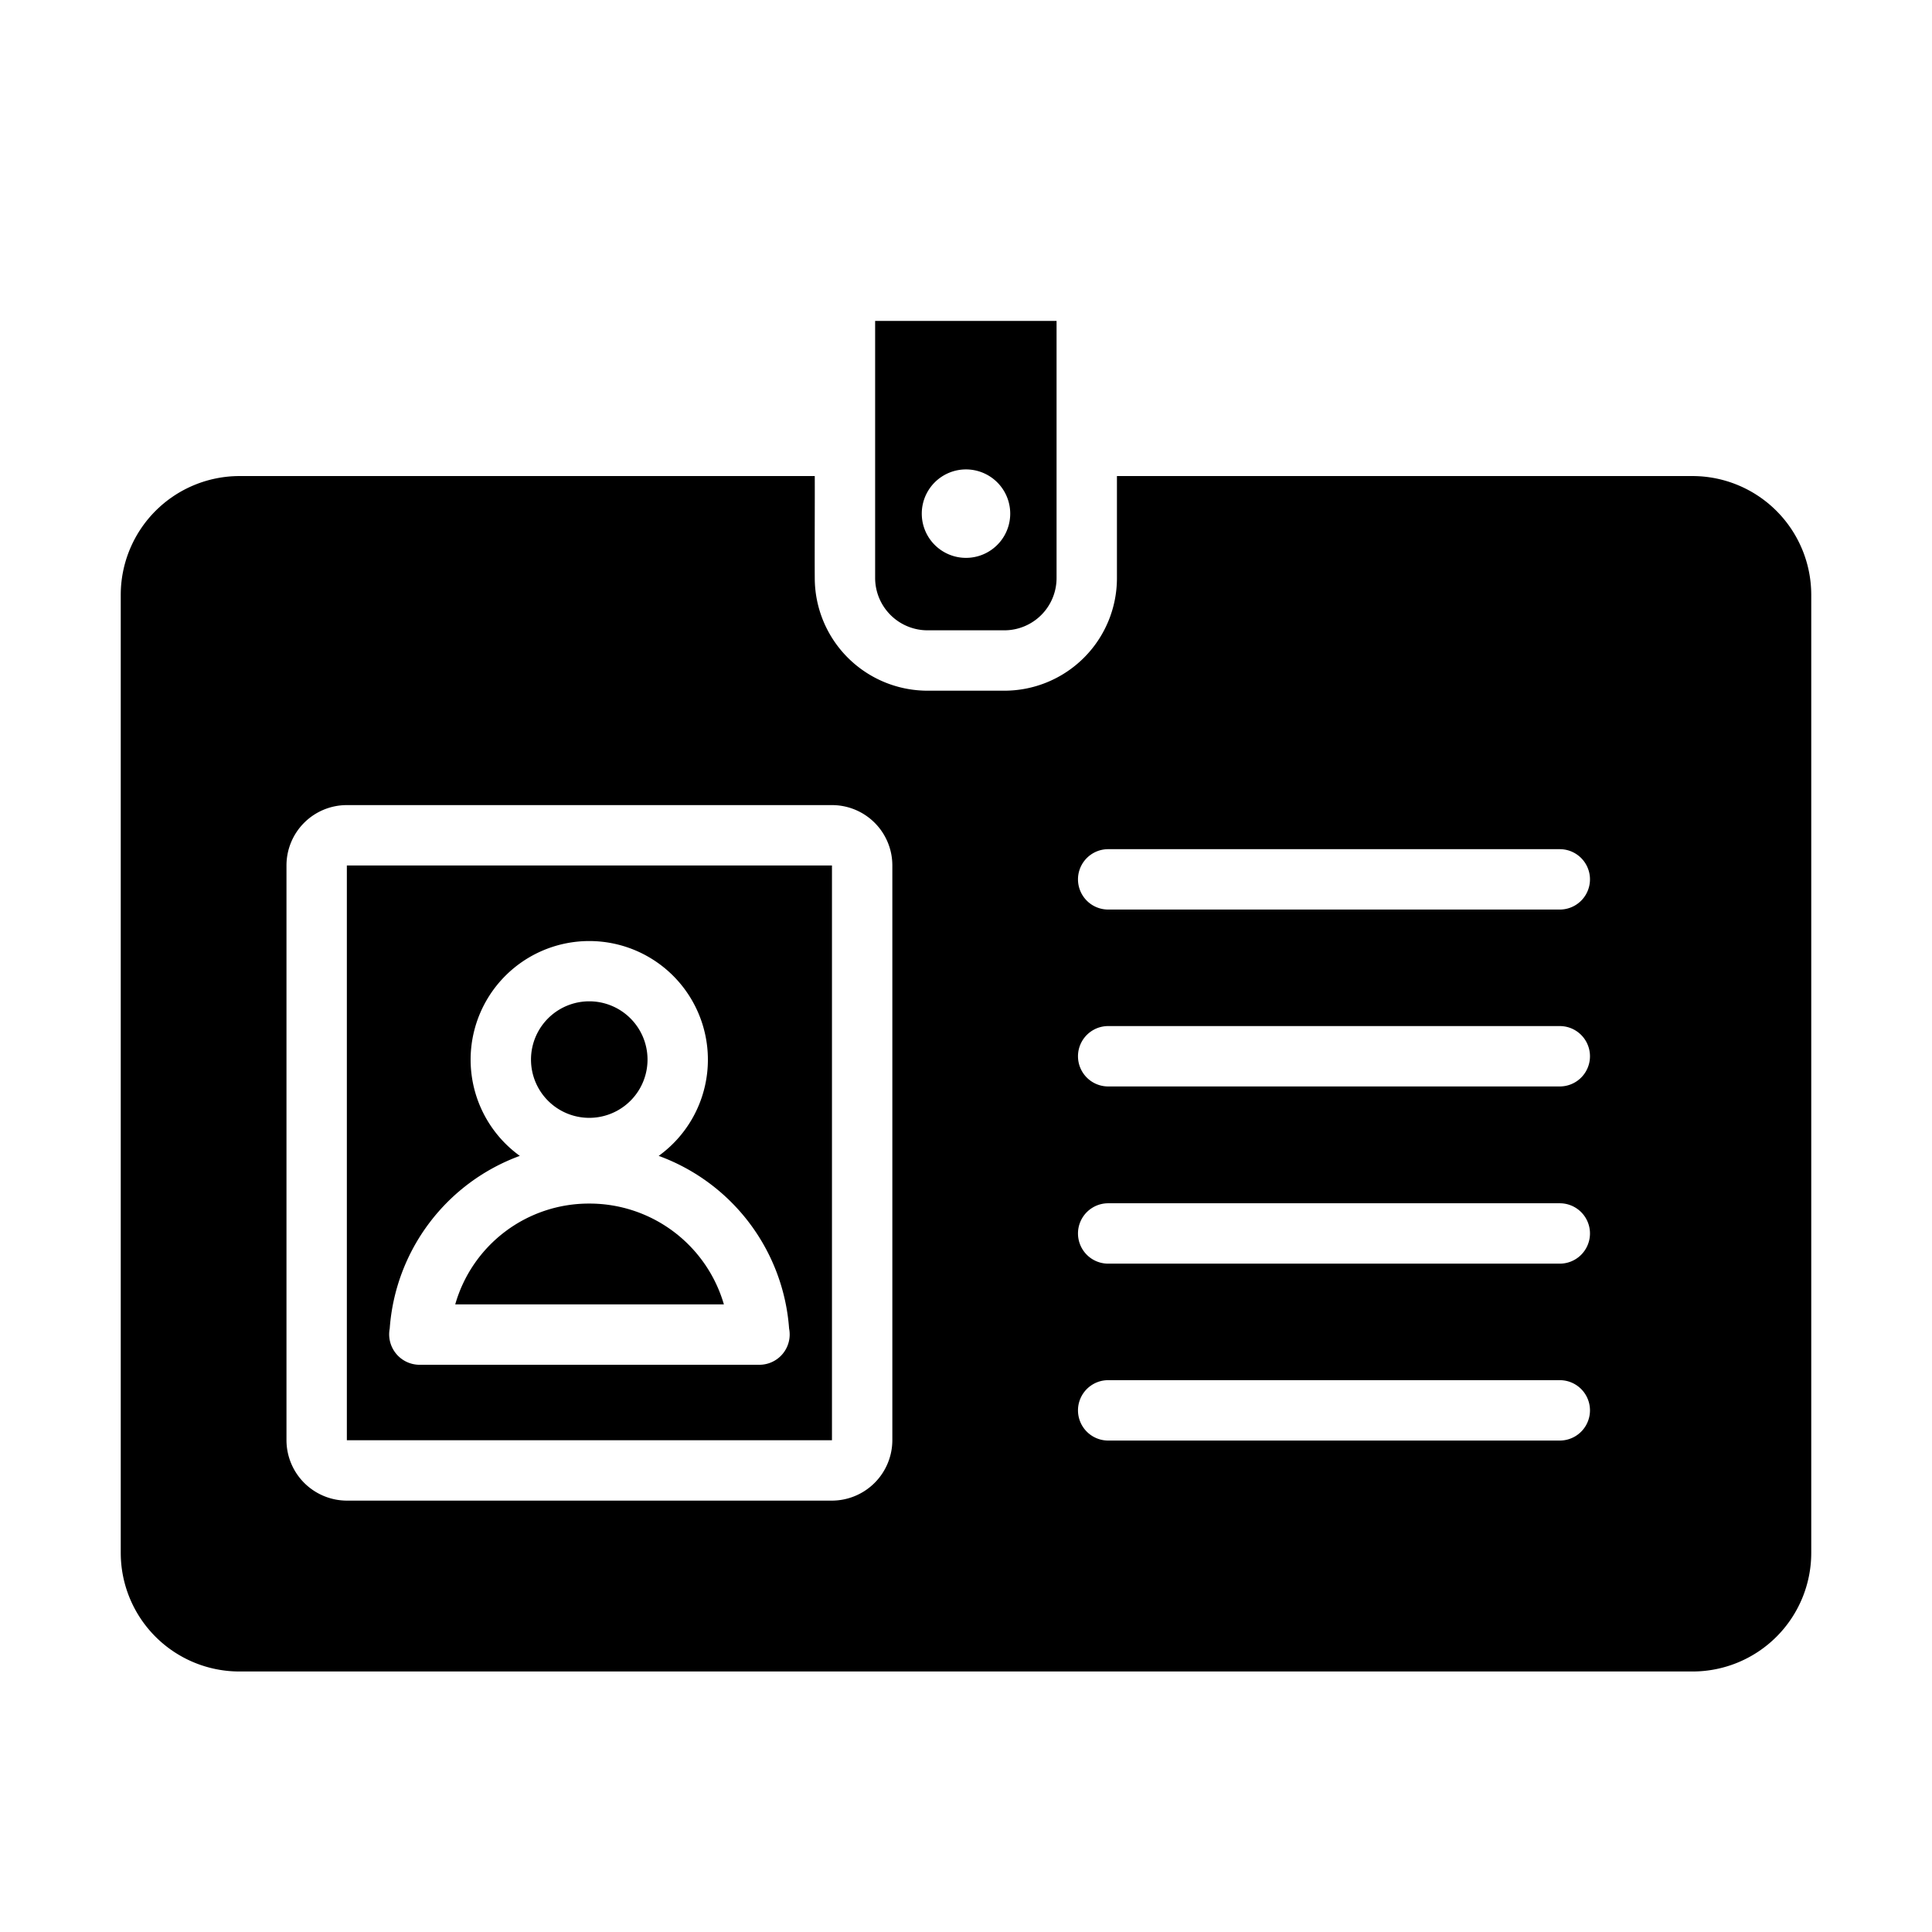 <svg xmlns="http://www.w3.org/2000/svg"
 viewBox="0 0 64 64" id="id-card">
 <path fill= "black" d="M56.07,15.77H37v3.38a3.73,3.73,0,0,1-3.73,3.73H30.72a3.736,3.736,0,0,1-3.73-3.73c-.006-.811.004-2.559,0-3.38l-19.06,0A3.937,3.937,0,0,0,4,19.7V51.44a3.931,3.931,0,0,0,3.93,3.93H56.07A3.931,3.931,0,0,0,60,51.44V19.7A3.937,3.937,0,0,0,56.07,15.77ZM36.71,28.13H51.67a1,1,0,0,1,0,2H36.71A1,1,0,0,1,36.71,28.13Zm0,5.86H51.67a1,1,0,0,1,0,2H36.71A1,1,0,0,1,36.71,33.99Zm0,5.87H51.67a1,1,0,0,1,0,2H36.71A1,1,0,0,1,36.71,39.86Zm0,5.86H51.67a1,1,0,0,1,0,2H36.71A1,1,0,0,1,36.71,45.72ZM27.56,26.67a1.999,1.999,0,0,1,2,2V47.71a2.006,2.006,0,0,1-2,2H11.49a2.006,2.006,0,0,1-2-2V28.67a1.999,1.999,0,0,1,2-2Z"></path><path d="M30.72 20.88H33.27A1.731 1.731 0 0035 19.15V10.63H28.99v8.52A1.737 1.737 0 0030.72 20.88zM32 15.55a1.465 1.465 0 01-0 2.93A1.465 1.465 0 0132 15.55zM11.49 47.71H27.56V28.67H11.49zm1.42-3.7a6.591 6.591 0 014.31-5.72 3.93 3.93 0 114.6 0 6.601 6.601 0 014.32 5.72 1.004 1.004 0 01-.98 1.2H13.88A1.009 1.009 0 0112.91 44.01z"></path><path d="M19.52 39.87a4.602 4.602 0 00-4.44 3.34h8.9A4.635 4.635 0 0019.52 39.87zM19.52 37.03a1.93 1.93 0 00-0-3.86A1.93 1.93 0 0019.52 37.03z"></path></svg>